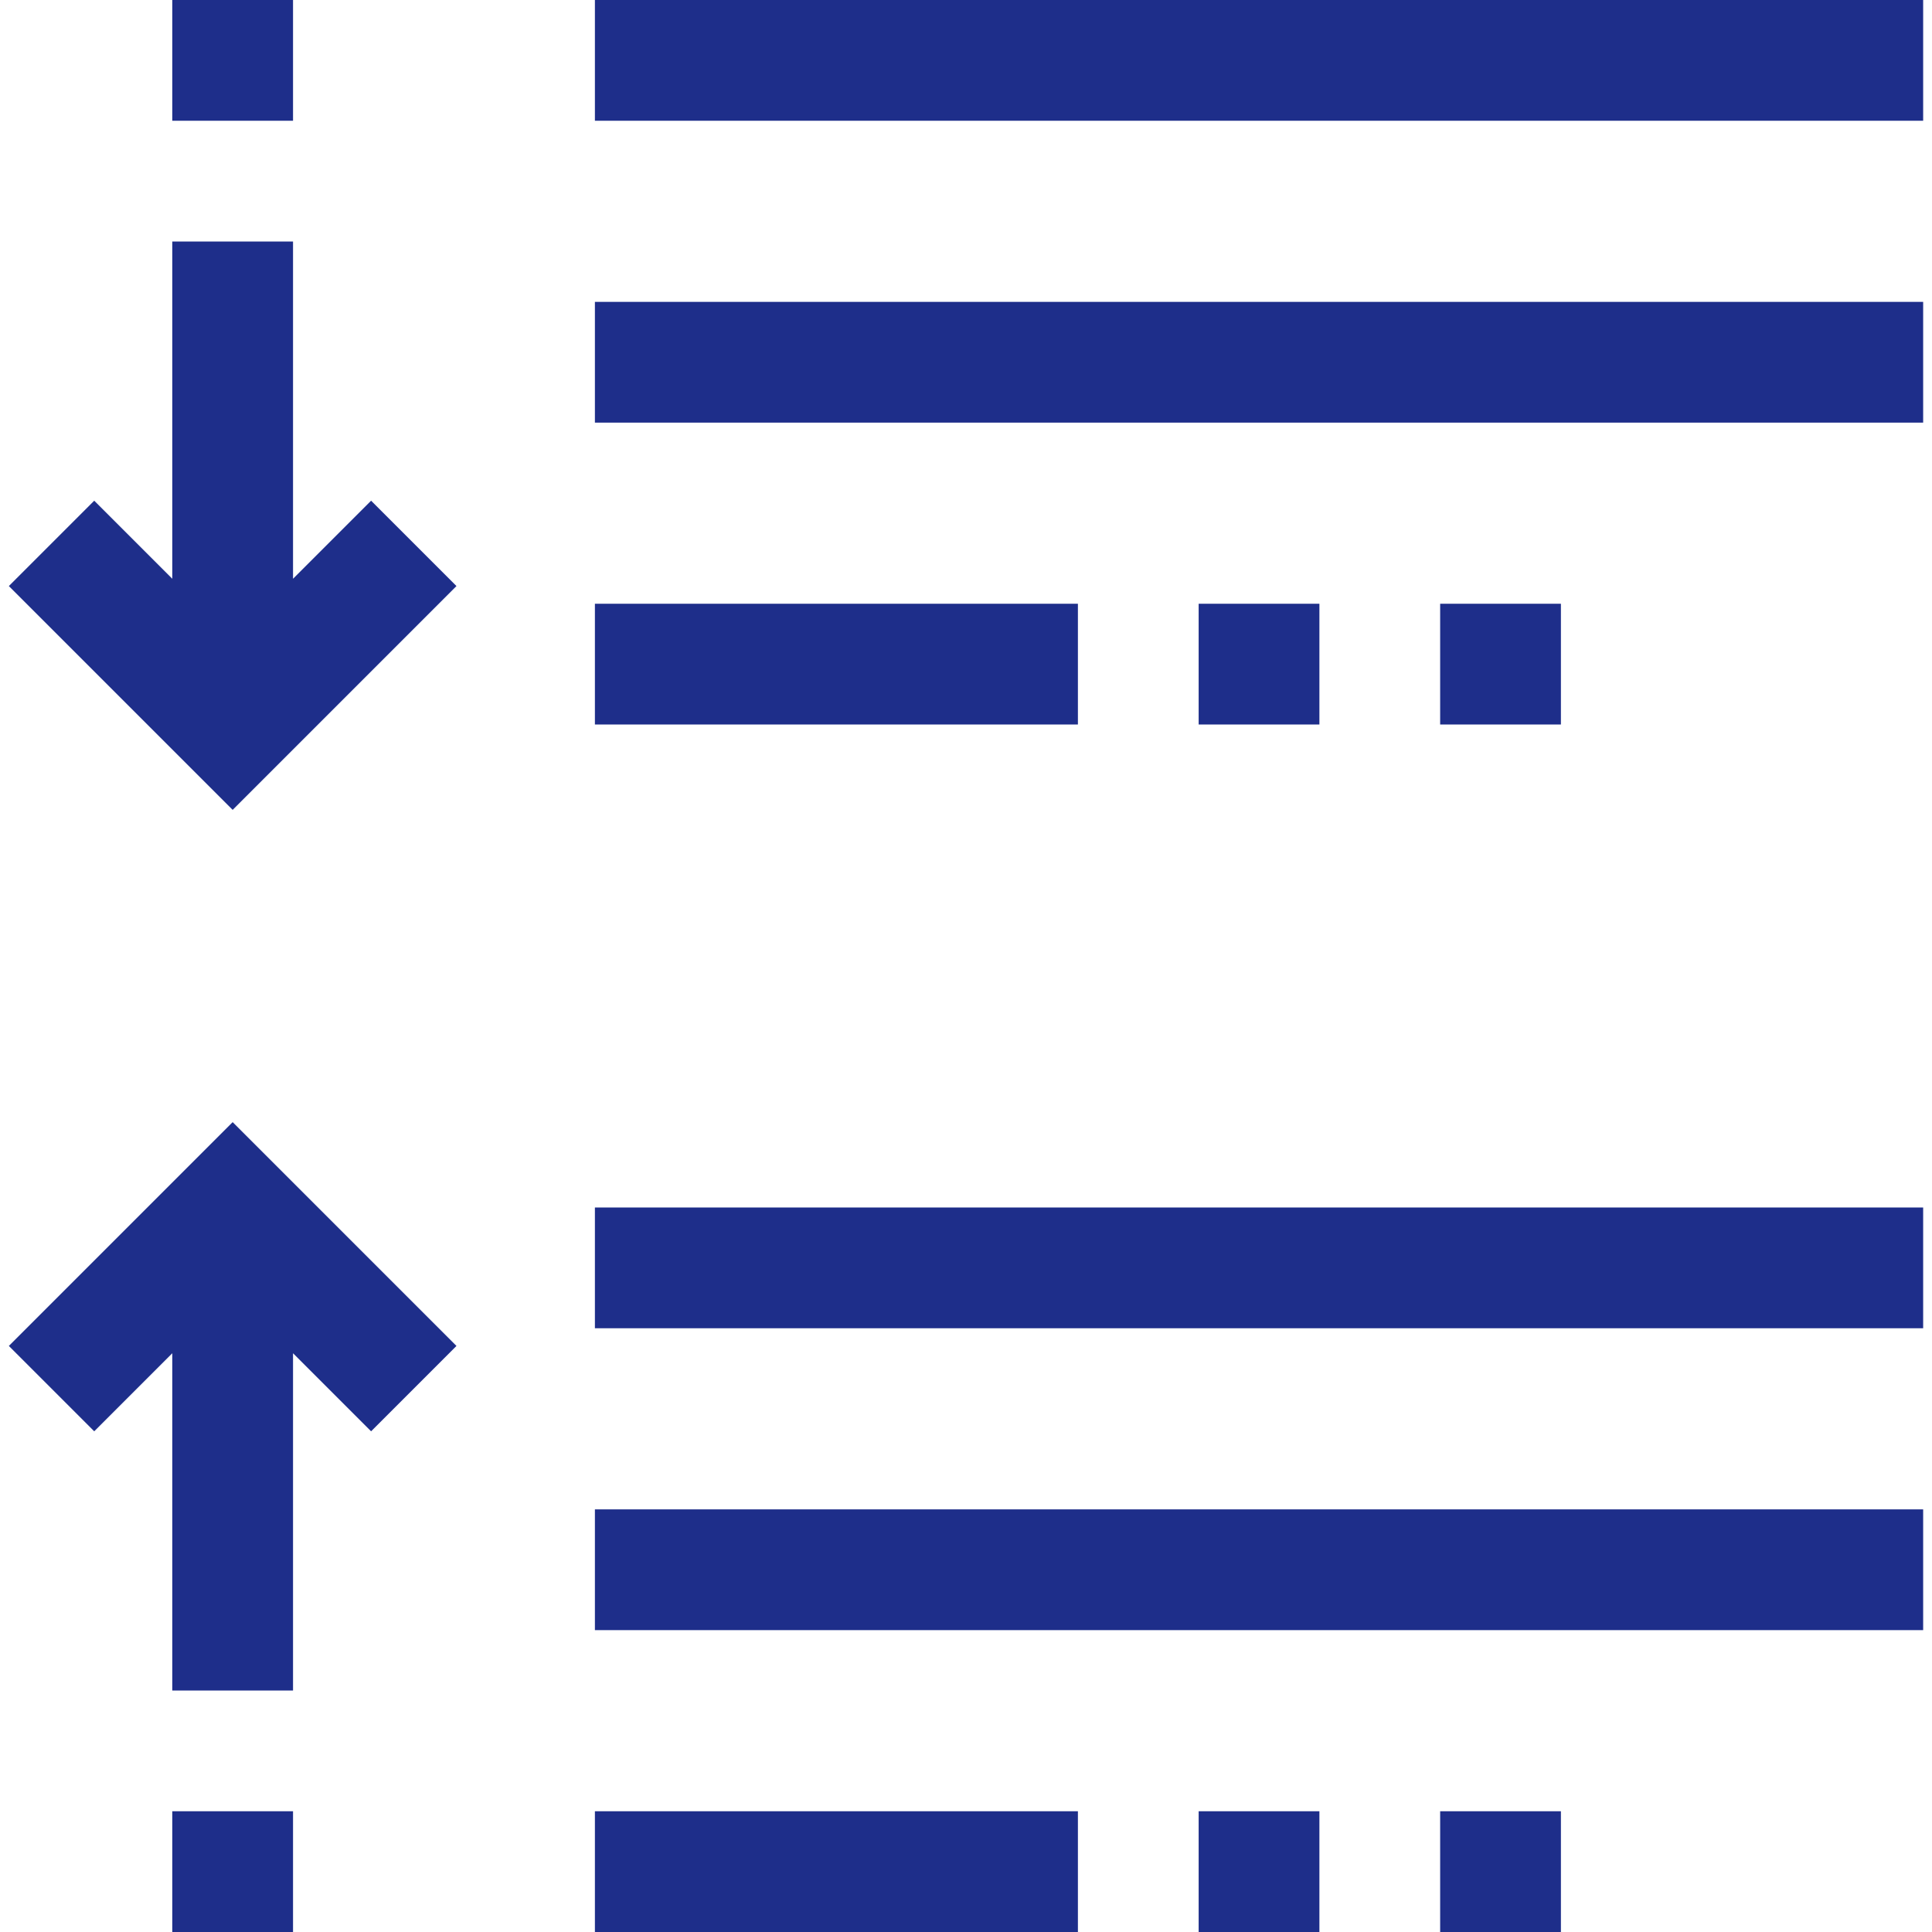<?xml version="1.0"?>
<svg xmlns="http://www.w3.org/2000/svg" xmlns:xlink="http://www.w3.org/1999/xlink" version="1.1" id="Capa_1" x="0px" y="0px" viewBox="0 0 512 512" style="enable-background:new 0 0 512 512;" xml:space="preserve" width="512px" height="512px"><g><g>
	<g>
		<g>
			<polygon points="77.656,153.376 77.656,64 45.656,64 45.656,153.376 24.968,132.688 2.344,155.312 61.656,214.624      120.968,155.312 98.344,132.688    " data-original="#000000" class="active-path" data-old_color="#000000" fill="#1E2E8A"/>
			<rect x="157.656" width="352" height="32" data-original="#000000" class="active-path" data-old_color="#000000" fill="#1E2E8A"/>
			<rect x="157.656" y="80" width="352" height="32" data-original="#000000" class="active-path" data-old_color="#000000" fill="#1E2E8A"/>
			<rect x="157.656" y="160" width="128" height="32" data-original="#000000" class="active-path" data-old_color="#000000" fill="#1E2E8A"/>
			<rect x="157.656" y="320" width="352" height="32" data-original="#000000" class="active-path" data-old_color="#000000" fill="#1E2E8A"/>
			<rect x="157.656" y="400" width="352" height="32" data-original="#000000" class="active-path" data-old_color="#000000" fill="#1E2E8A"/>
			<rect x="157.656" y="480" width="128" height="32" data-original="#000000" class="active-path" data-old_color="#000000" fill="#1E2E8A"/>
			<rect x="45.656" width="32" height="32" data-original="#000000" class="active-path" data-old_color="#000000" fill="#1E2E8A"/>
			<polygon points="2.344,356.688 24.968,379.312 45.656,358.624 45.656,448 77.656,448 77.656,358.624 98.344,379.312      120.968,356.688 61.656,297.376    " data-original="#000000" class="active-path" data-old_color="#000000" fill="#1E2E8A"/>
			<rect x="45.656" y="480" width="32" height="32" data-original="#000000" class="active-path" data-old_color="#000000" fill="#1E2E8A"/>
			<rect x="317.656" y="160" width="32" height="32" data-original="#000000" class="active-path" data-old_color="#000000" fill="#1E2E8A"/>
			<rect x="381.656" y="160" width="32" height="32" data-original="#000000" class="active-path" data-old_color="#000000" fill="#1E2E8A"/>
			<rect x="317.656" y="480" width="32" height="32" data-original="#000000" class="active-path" data-old_color="#000000" fill="#1E2E8A"/>
			<rect x="381.656" y="480" width="32" height="32" data-original="#000000" class="active-path" data-old_color="#000000" fill="#1E2E8A"/>
		</g>
	</g>
</g></g> </svg>
